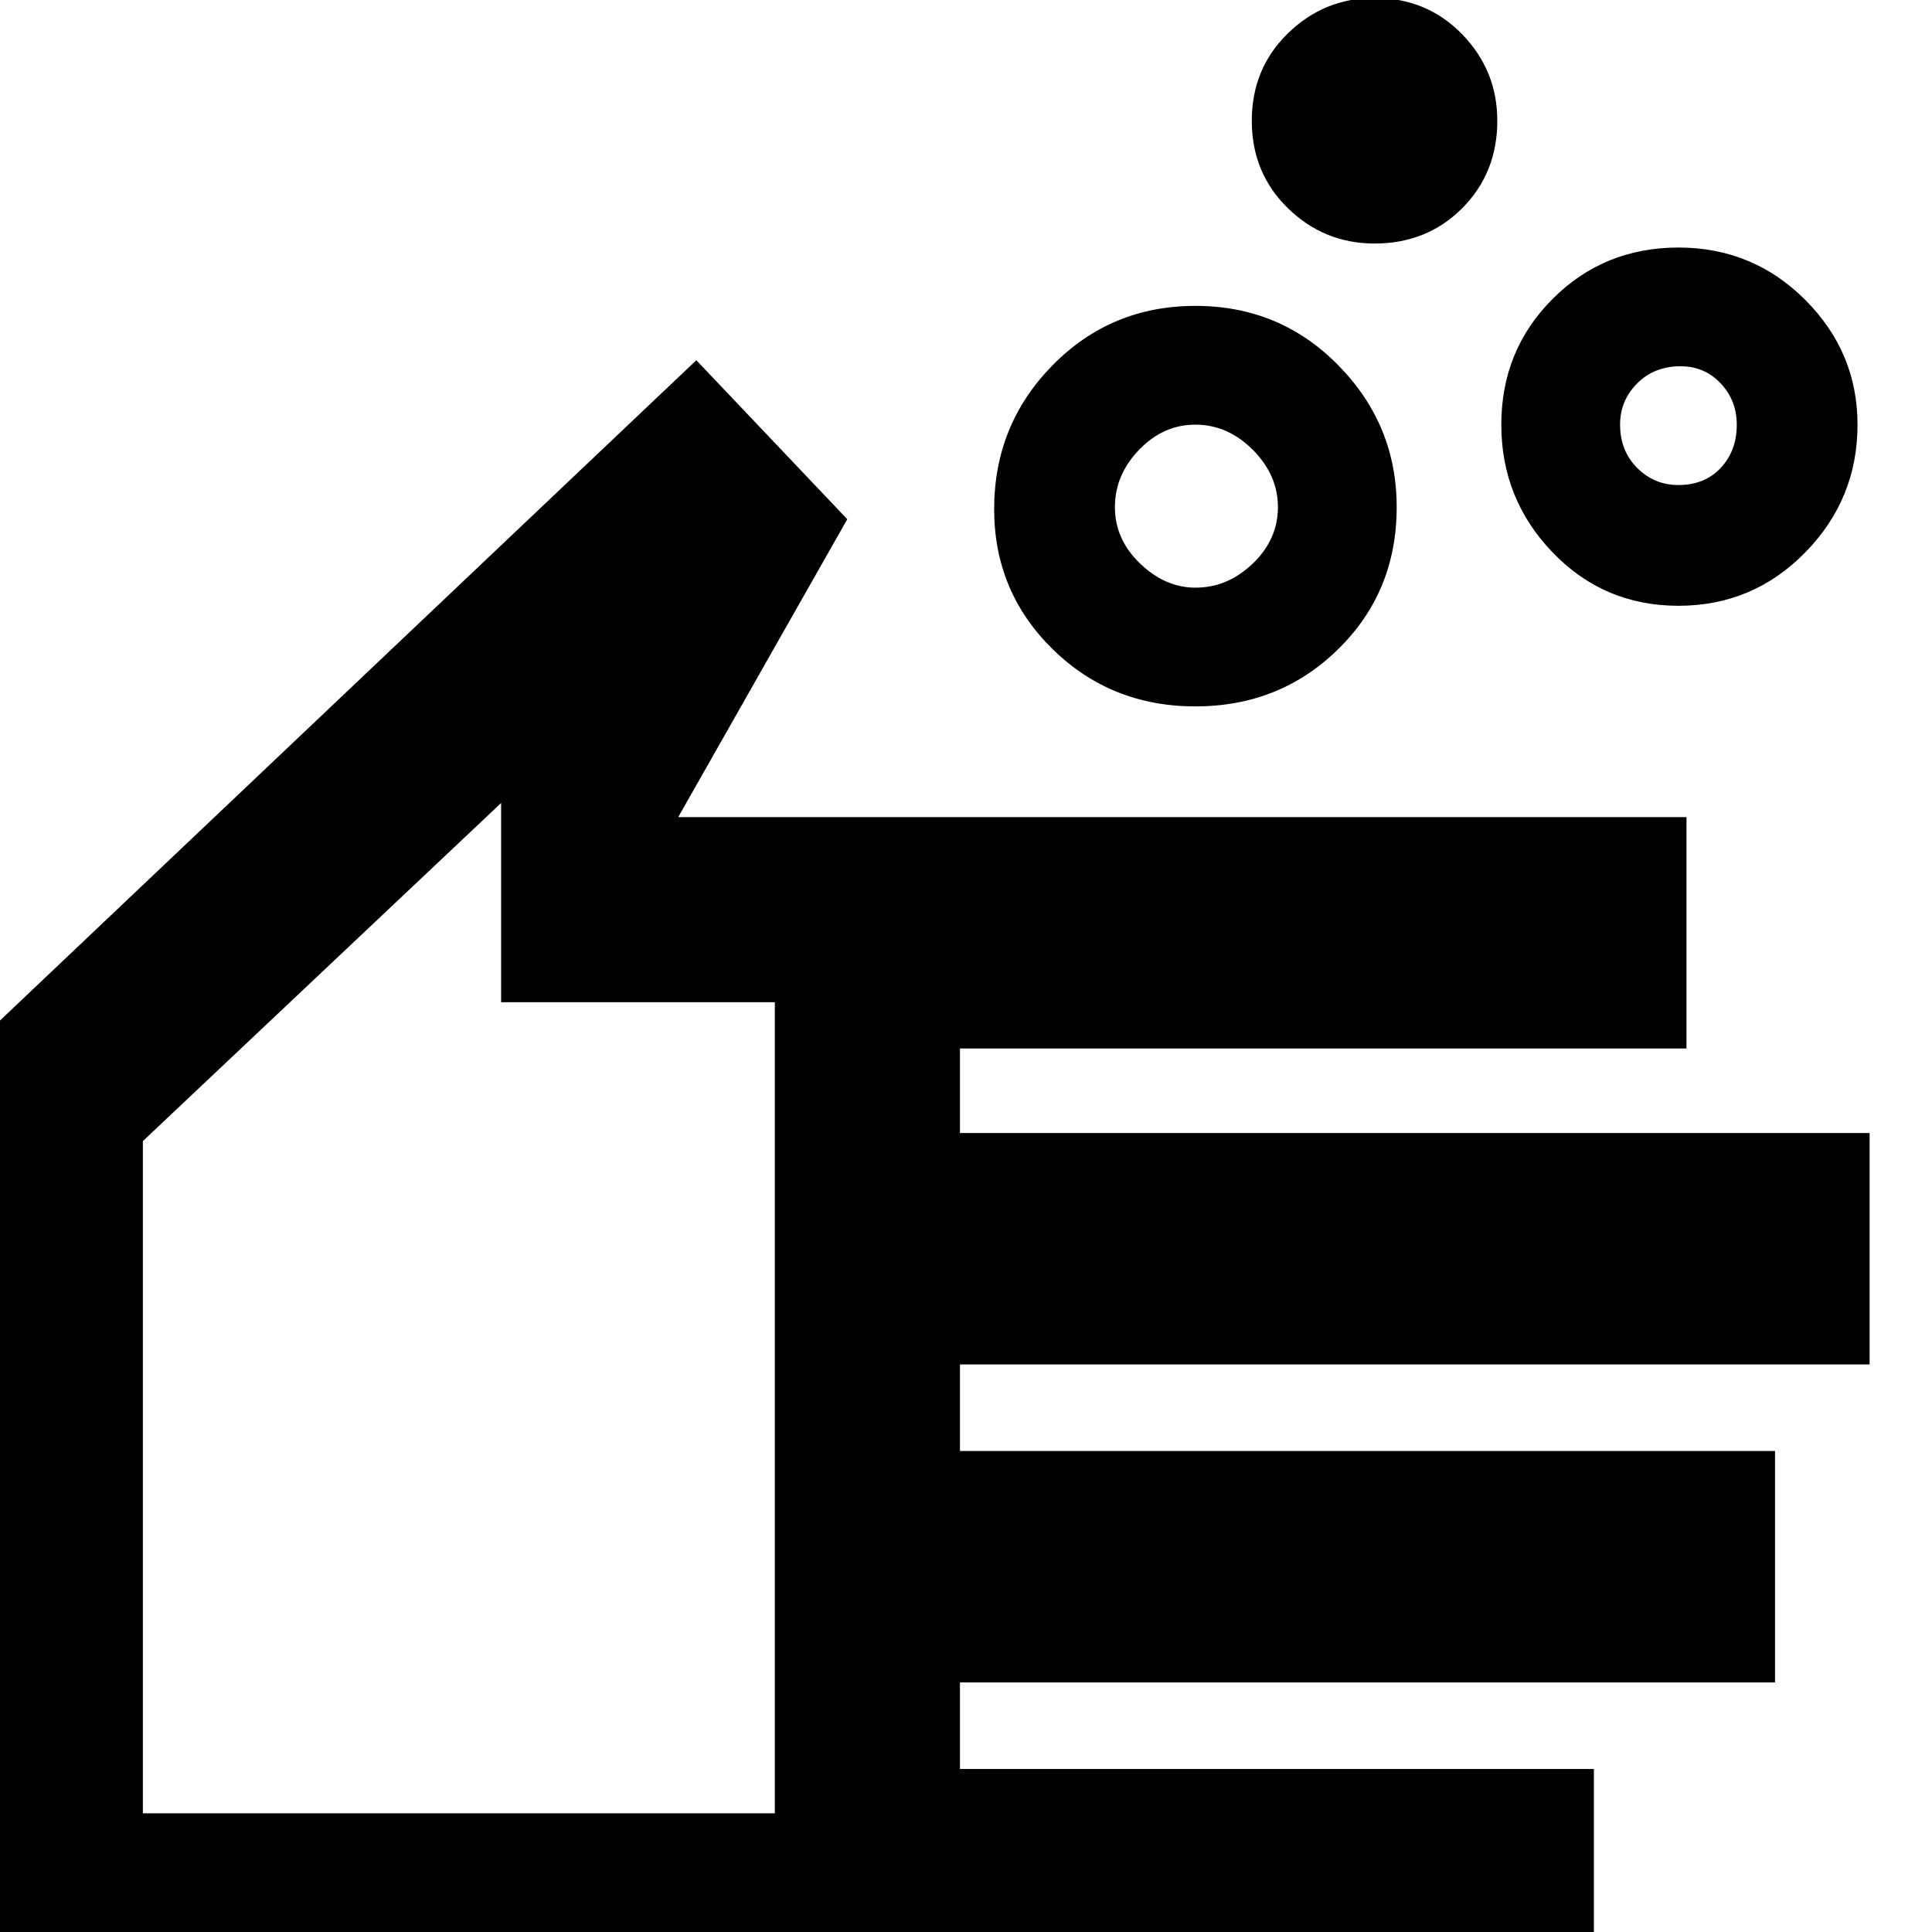 <svg xmlns="http://www.w3.org/2000/svg" height="40" width="40"><path d="M24.75 12.167q.667 0 1.188-.5.52-.5.52-1.167t-.52-1.187q-.521-.521-1.188-.521-.667 0-1.167.521-.5.52-.5 1.187t.521 1.167q.521.5 1.146.5Zm0 2.458q-1.75 0-2.958-1.187-1.209-1.188-1.209-2.896 0-1.75 1.209-2.979Q23 6.333 24.75 6.333q1.75 0 2.958 1.23 1.209 1.229 1.209 2.937 0 1.75-1.209 2.938-1.208 1.187-2.958 1.187Zm10-4.583q.542 0 .875-.354.333-.355.333-.896 0-.5-.333-.854-.333-.355-.833-.355-.542 0-.896.355-.354.354-.354.854 0 .541.354.896.354.354.854.354Zm0 2.5q-1.542 0-2.604-1.104-1.063-1.105-1.063-2.646 0-1.542 1.063-2.604 1.062-1.063 2.604-1.063t2.625 1.083q1.083 1.084 1.083 2.584 0 1.541-1.083 2.646-1.083 1.104-2.625 1.104Zm-6.292-7.5q-1.041 0-1.791-.729-.75-.73-.75-1.813t.75-1.812q.75-.73 1.791-.73 1.084 0 1.813.75Q31 1.458 31 2.5q0 1.083-.729 1.813-.729.729-1.813.729ZM-.875 41.417V21.958l15.292-14.5 3.125 3.292-3.5 6.167h20.875v4.791H19.875v1.75h18.833v4.792H19.875v1.792H36.75v4.791H19.875v1.792H33v4.792Zm3.833-3.875h13.084V20.75h-5.667v-4.125l-7.417 7ZM9.5 27.083Z"/></svg>